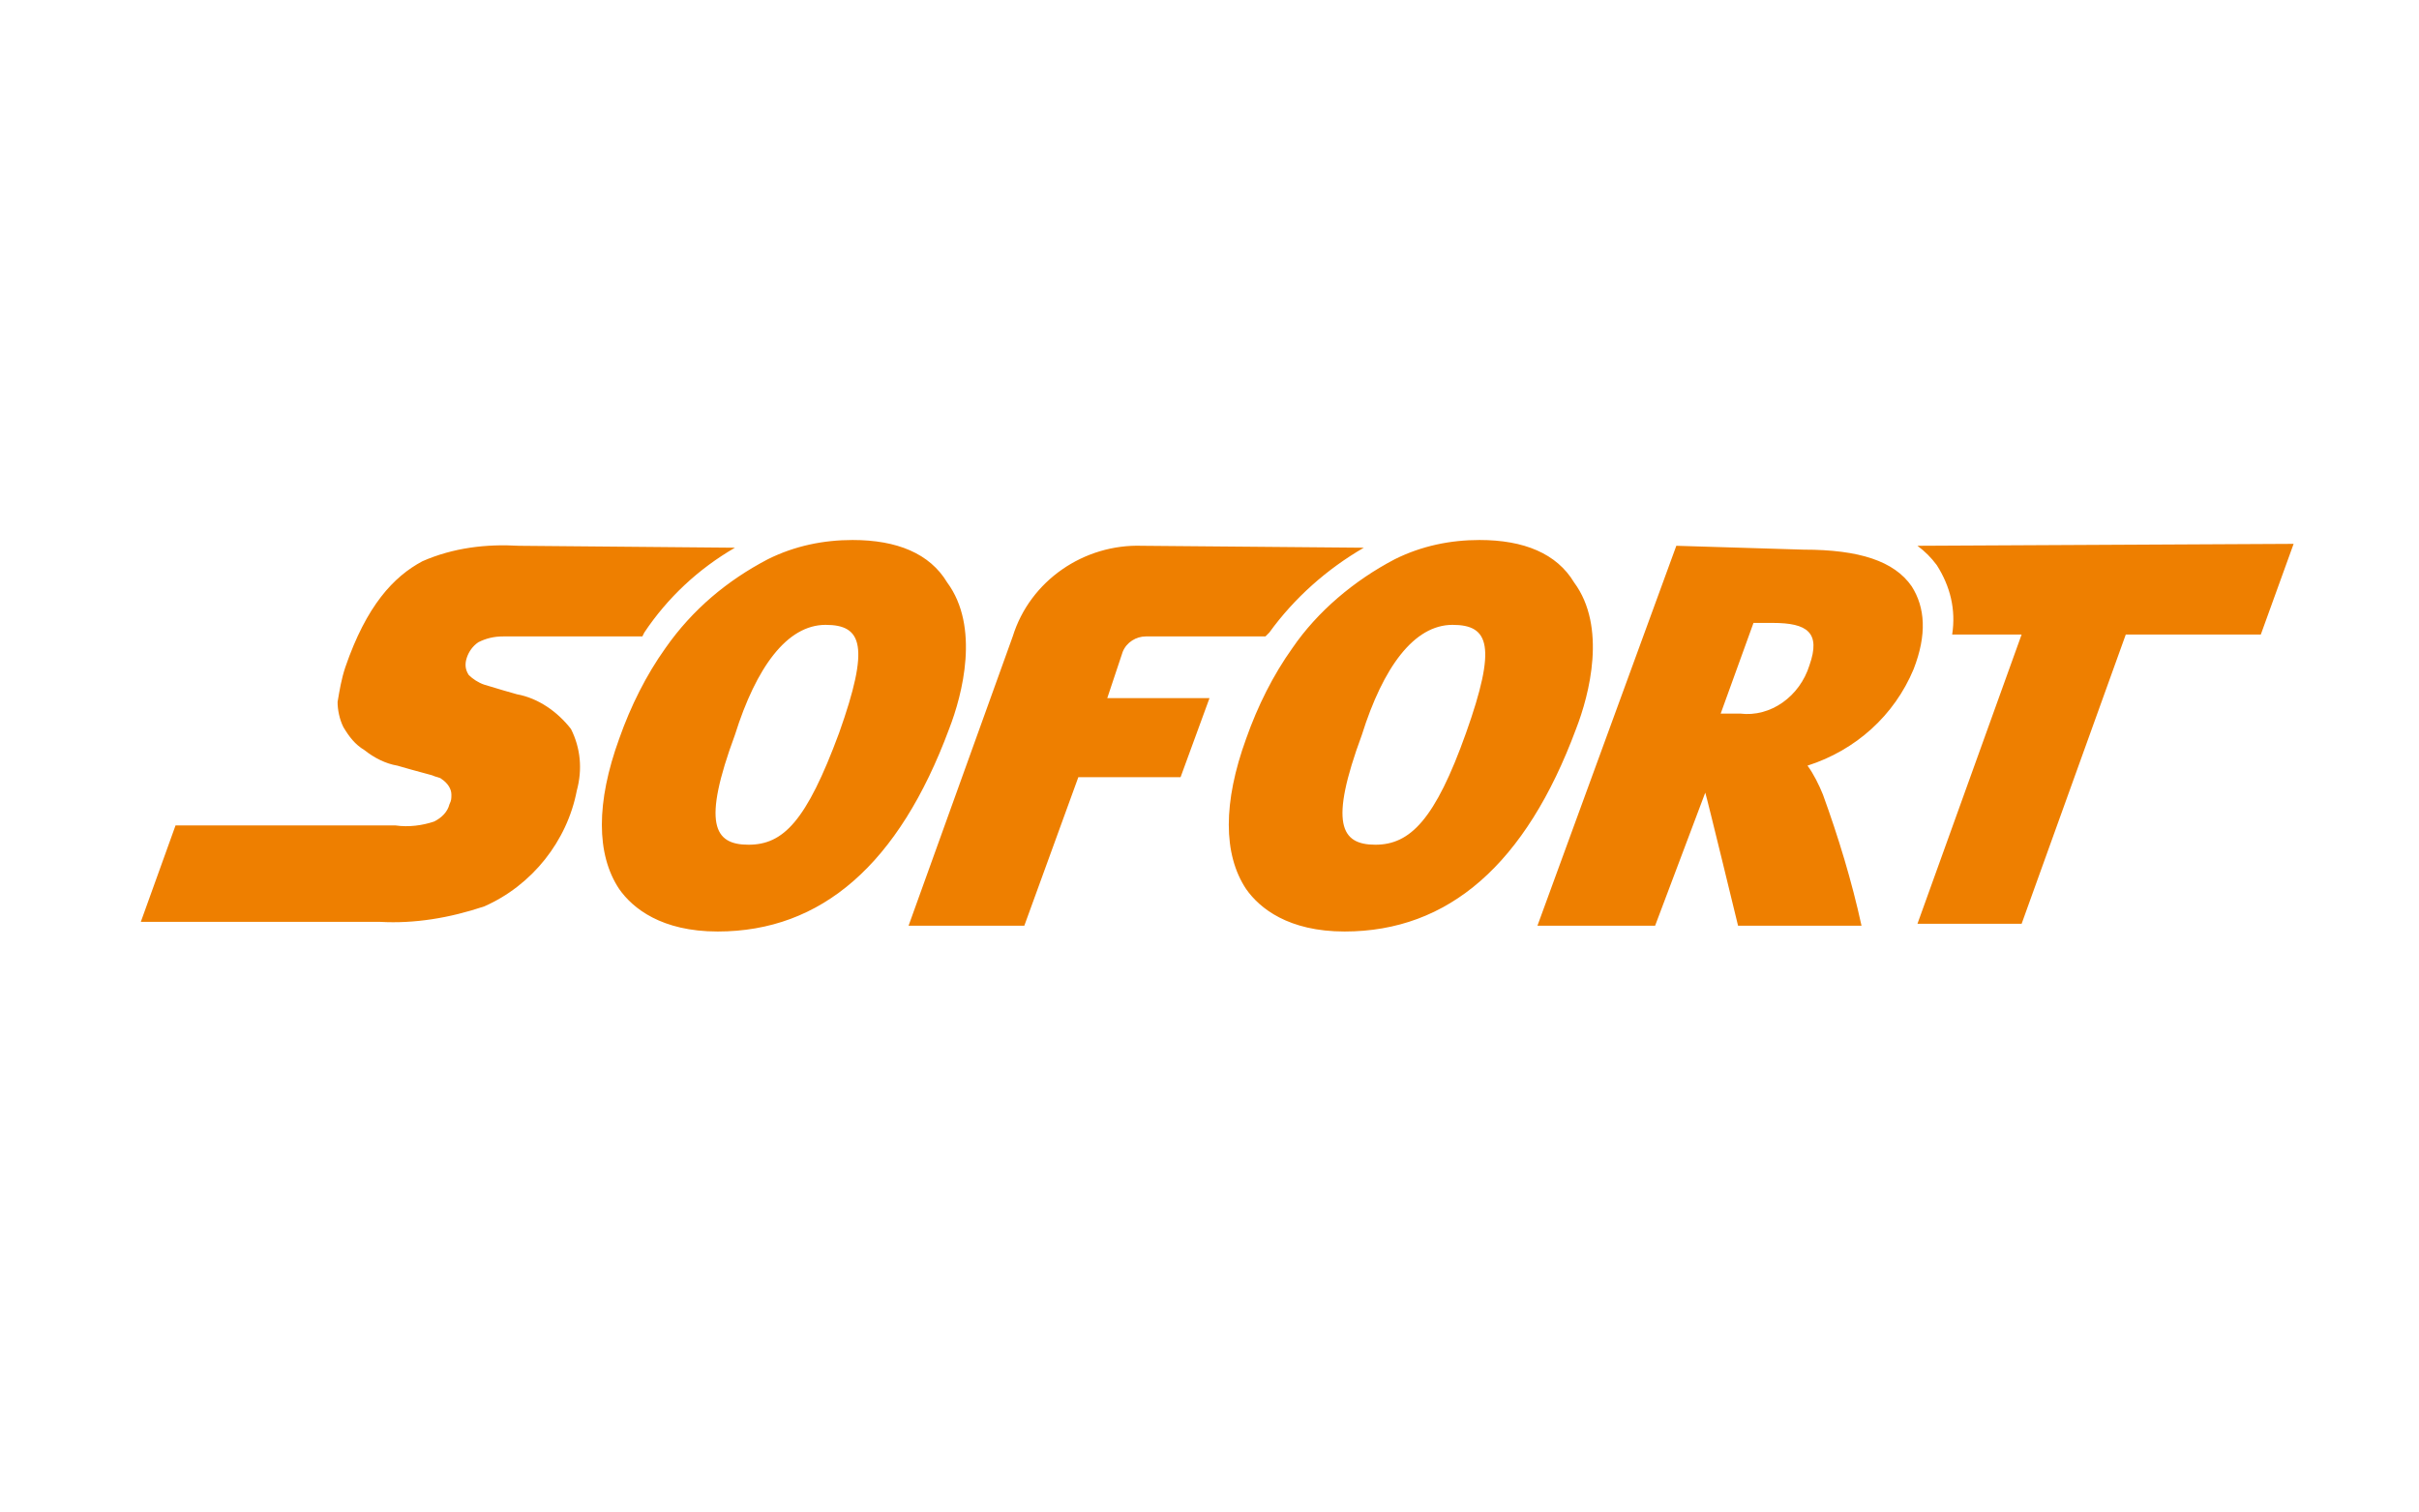 <?xml version="1.0" encoding="utf-8"?>
<!-- Generator: Adobe Illustrator 22.1.0, SVG Export Plug-In . SVG Version: 6.00 Build 0)  -->
<svg version="1.1" id="Layer_1" xmlns="http://www.w3.org/2000/svg" xmlns:xlink="http://www.w3.org/1999/xlink" x="0px"
     y="0px"
     viewBox="0 0 125.4 78.4" style="enable-background:new 0 0 125.4 78.4;" xml:space="preserve">
<style type="text/css">
	.st0{fill:#EE7F00;}
</style>
    <title>Tekengebied 14</title>
    <path id="path66" class="st0" d="M44.2,28c-1.5,0-3,0.3-4.4,1c-2.1,1.1-3.9,2.6-5.3,4.6c-1,1.4-1.8,3-2.4,4.7c-1.2,3.3-1.2,6,0,7.8
	c0.7,1,2.2,2.2,5.1,2.2l0,0c5.4,0,9.4-3.5,12-10.5c0.7-1.8,1.6-5.3-0.1-7.6C48.2,28.7,46.5,28,44.2,28L44.2,28z M76.7,28
	c-1.5,0-3,0.3-4.4,1c-2.1,1.1-4,2.7-5.3,4.6c-1,1.4-1.8,3-2.4,4.7c-1.2,3.3-1.2,6,0,7.8c0.7,1,2.2,2.2,5.1,2.2l0,0
	c5.4,0,9.4-3.5,12-10.5c0.7-1.8,1.6-5.3-0.1-7.6C80.7,28.7,79,28,76.7,28z M26.9,28.3c-1.7-0.1-3.4,0.1-5,0.8
	c-1.5,0.8-2.9,2.3-4,5.5c-0.2,0.6-0.3,1.2-0.4,1.8c0,0.4,0.1,0.9,0.3,1.3c0.3,0.5,0.6,0.9,1.1,1.2c0.5,0.4,1.1,0.7,1.7,0.8l0.7,0.2
	l1.1,0.3c0.2,0.1,0.4,0.1,0.5,0.2c0.3,0.2,0.5,0.5,0.5,0.8c0,0.2,0,0.3-0.1,0.5c-0.1,0.4-0.4,0.7-0.8,0.9c-0.6,0.2-1.3,0.3-2,0.2
	H9.1l-1.8,5h12.4c1.8,0.1,3.6-0.2,5.4-0.8c2.5-1.1,4.3-3.4,4.8-6c0.3-1.1,0.2-2.2-0.3-3.2c-0.7-0.9-1.7-1.6-2.8-1.8l-0.7-0.2l-1-0.3
	c-0.3-0.1-0.6-0.3-0.8-0.5c-0.2-0.3-0.2-0.6-0.1-0.9c0.1-0.3,0.3-0.6,0.6-0.8c0.4-0.2,0.8-0.3,1.3-0.3h7.2l0.1-0.2
	c1.2-1.8,2.8-3.3,4.7-4.4L26.9,28.3z M59.2,28.3c-3-0.1-5.8,1.8-6.7,4.7l-5.4,15h6l2.8-7.7h5.3l1.5-4.1h-5.3l0.8-2.4
	c0.2-0.5,0.7-0.8,1.2-0.8h6.2l0.2-0.2c1.3-1.8,3-3.3,4.9-4.4L59.2,28.3z M86.9,28.3l-7.2,19.7h6.1l2.6-6.9c0.1,0.3,1.7,6.9,1.7,6.9
	h6.4c-0.5-2.3-1.2-4.6-2-6.8c-0.2-0.5-0.5-1.1-0.8-1.5c2.5-0.8,4.5-2.6,5.5-5c0.7-1.8,0.6-3.2-0.1-4.3c-0.9-1.3-2.7-1.9-5.6-1.9
	L86.9,28.3z M99.4,28.3c0.4,0.3,0.7,0.6,1,1c0.7,1.1,1,2.3,0.8,3.6h3.6l-5.4,15h5.4l5.4-15h7l1.7-4.7L99.4,28.3z M90.9,32.3h1
	c1.8,0,2.5,0.5,1.9,2.2c-0.5,1.6-2,2.7-3.6,2.5h-1L90.9,32.3L90.9,32.3z M42.8,32.4L42.8,32.4c1.9,0,2.3,1.1,0.7,5.6l0,0
	c-1.7,4.6-2.9,5.8-4.7,5.8l0,0c-1.8,0-2.4-1.1-0.7-5.7C39.2,34.6,40.8,32.4,42.8,32.4z M75.3,32.4L75.3,32.4c1.9,0,2.3,1.1,0.7,5.6
	s-2.9,5.8-4.7,5.8l0,0c-1.8,0-2.4-1.1-0.7-5.7C71.7,34.6,73.3,32.4,75.3,32.4L75.3,32.4z"/>
</svg>
